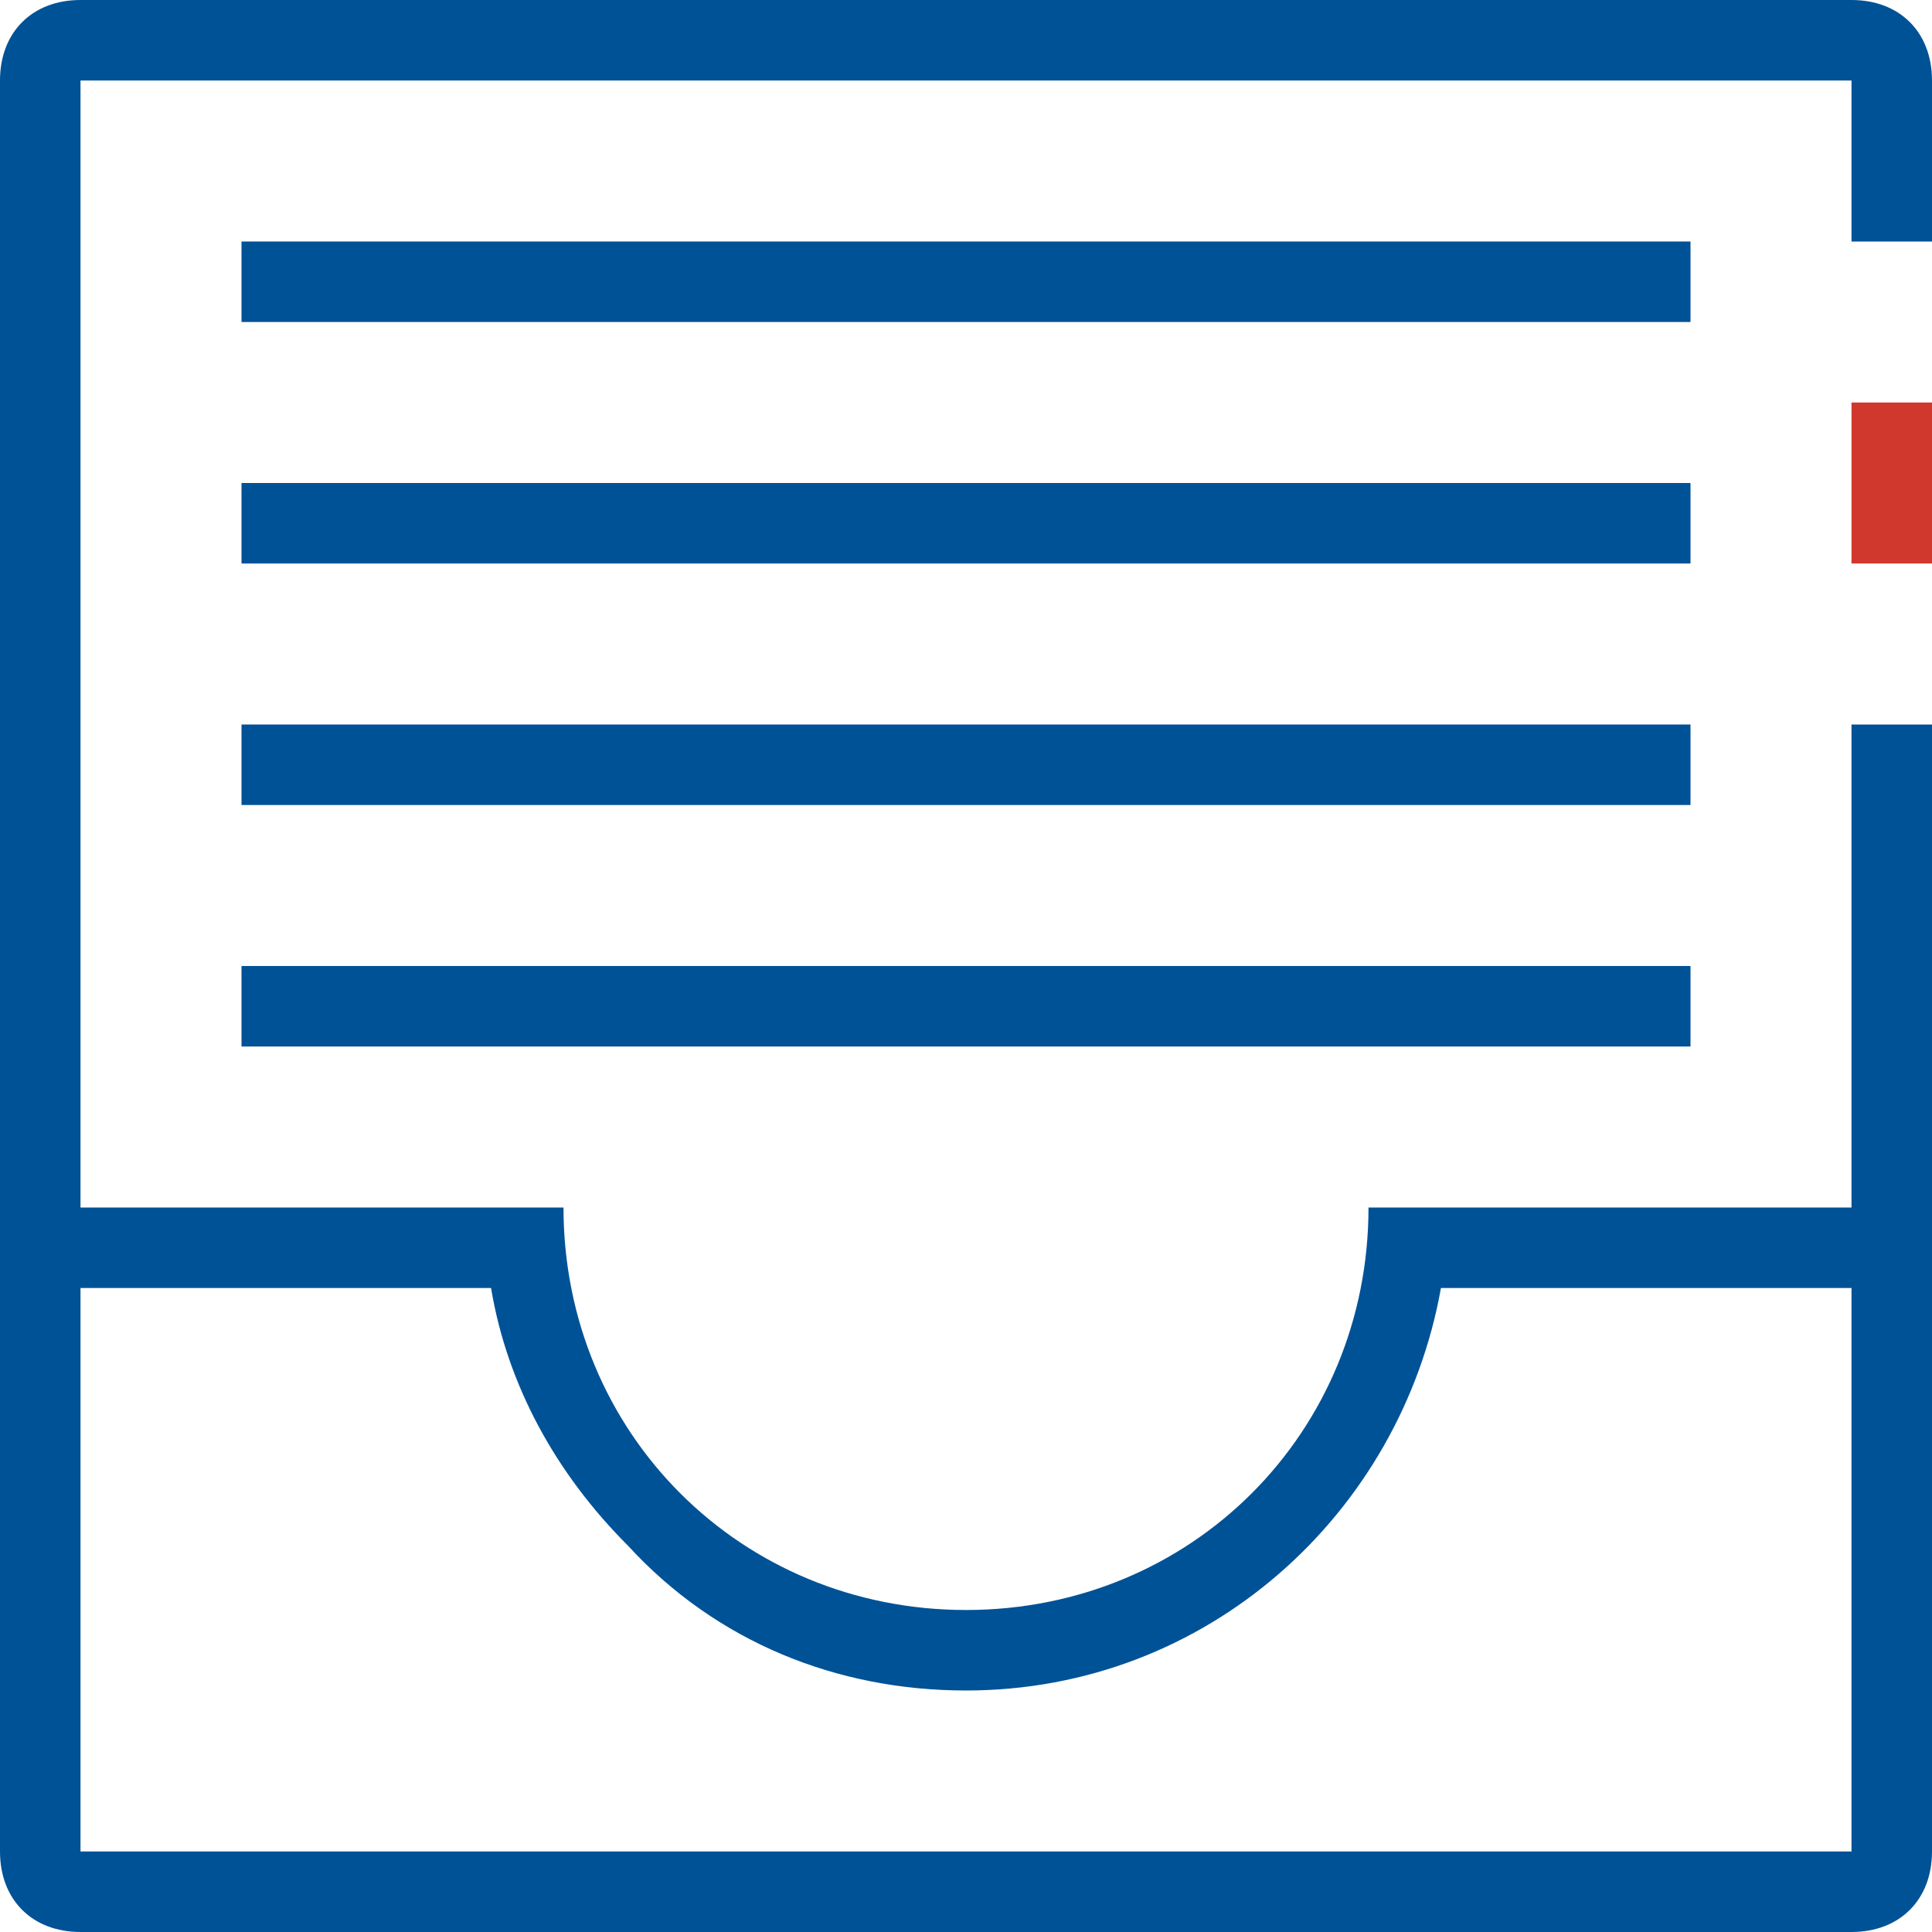 <?xml version="1.0" encoding="UTF-8"?>
<svg width="90px" height="90px" viewBox="0 0 90 90" version="1.1" xmlns="http://www.w3.org/2000/svg" xmlns:xlink="http://www.w3.org/1999/xlink">
    <!-- Generator: Sketch 43.1 (39012) - http://www.bohemiancoding.com/sketch -->
    <title>Business_Catalogue</title>
    <desc>Created with Sketch.</desc>
    <defs></defs>
    <g id="Page-5" stroke="none" stroke-width="1" fill="none" fill-rule="evenodd">
        <g id="Desktop-HD-Copy-6" transform="translate(-1162, -2290)" fill-rule="nonzero">
            <g id="Group-9" transform="translate(0, 2217)">
                <g id="Product-Copy-2" transform="translate(973, 0)">
                    <g id="Business_Catalogue" transform="translate(189, 73)">
                        <path d="M11.25,45 L78.75,45 L78.75,48.75 L11.25,48.75 L11.25,45 Z M11.25,33.75 L78.75,33.75 L78.75,37.5 L11.25,37.5 L11.25,33.75 Z M11.25,22.5 L78.75,22.5 L78.75,26.25 L11.25,26.25 L11.25,22.5 Z M11.25,11.25 L78.75,11.25 L78.75,15 L11.25,15 L11.25,11.25 Z" id="Shape" fill="#005297"></path>
                        <path d="M86.25,0 L3.75,0 C1.5,0 0,1.5 0,3.75 L0,86.25 C0,88.5 1.5,90 3.75,90 L86.25,90 C88.5,90 90,88.5 90,86.25 L90,33.75 L86.25,33.75 L86.25,56.25 L63.75,56.25 C63.75,66.75 55.5,75 45,75 C34.5,75 26.25,66.75 26.25,56.25 L3.75,56.25 L3.75,3.75 L86.25,3.75 L86.25,11.25 L90,11.25 L90,3.75 C90,1.5 88.5,0 86.25,0 Z M22.875,60 C23.625,64.5 25.875,68.625 29.25,72 C33.375,76.5 39,78.75 45,78.75 C56.25,78.75 65.25,70.5 67.125,60 L86.25,60 L86.25,86.25 L3.75,86.25 L3.75,60 L22.875,60 Z" id="Shape" fill="#005297"></path>
                        <polygon id="Shape" fill="#D1382D" points="86.25 18.75 90 18.75 90 26.25 86.25 26.25"></polygon>
                    </g>
                </g>
            </g>
        </g>
    </g>
</svg>